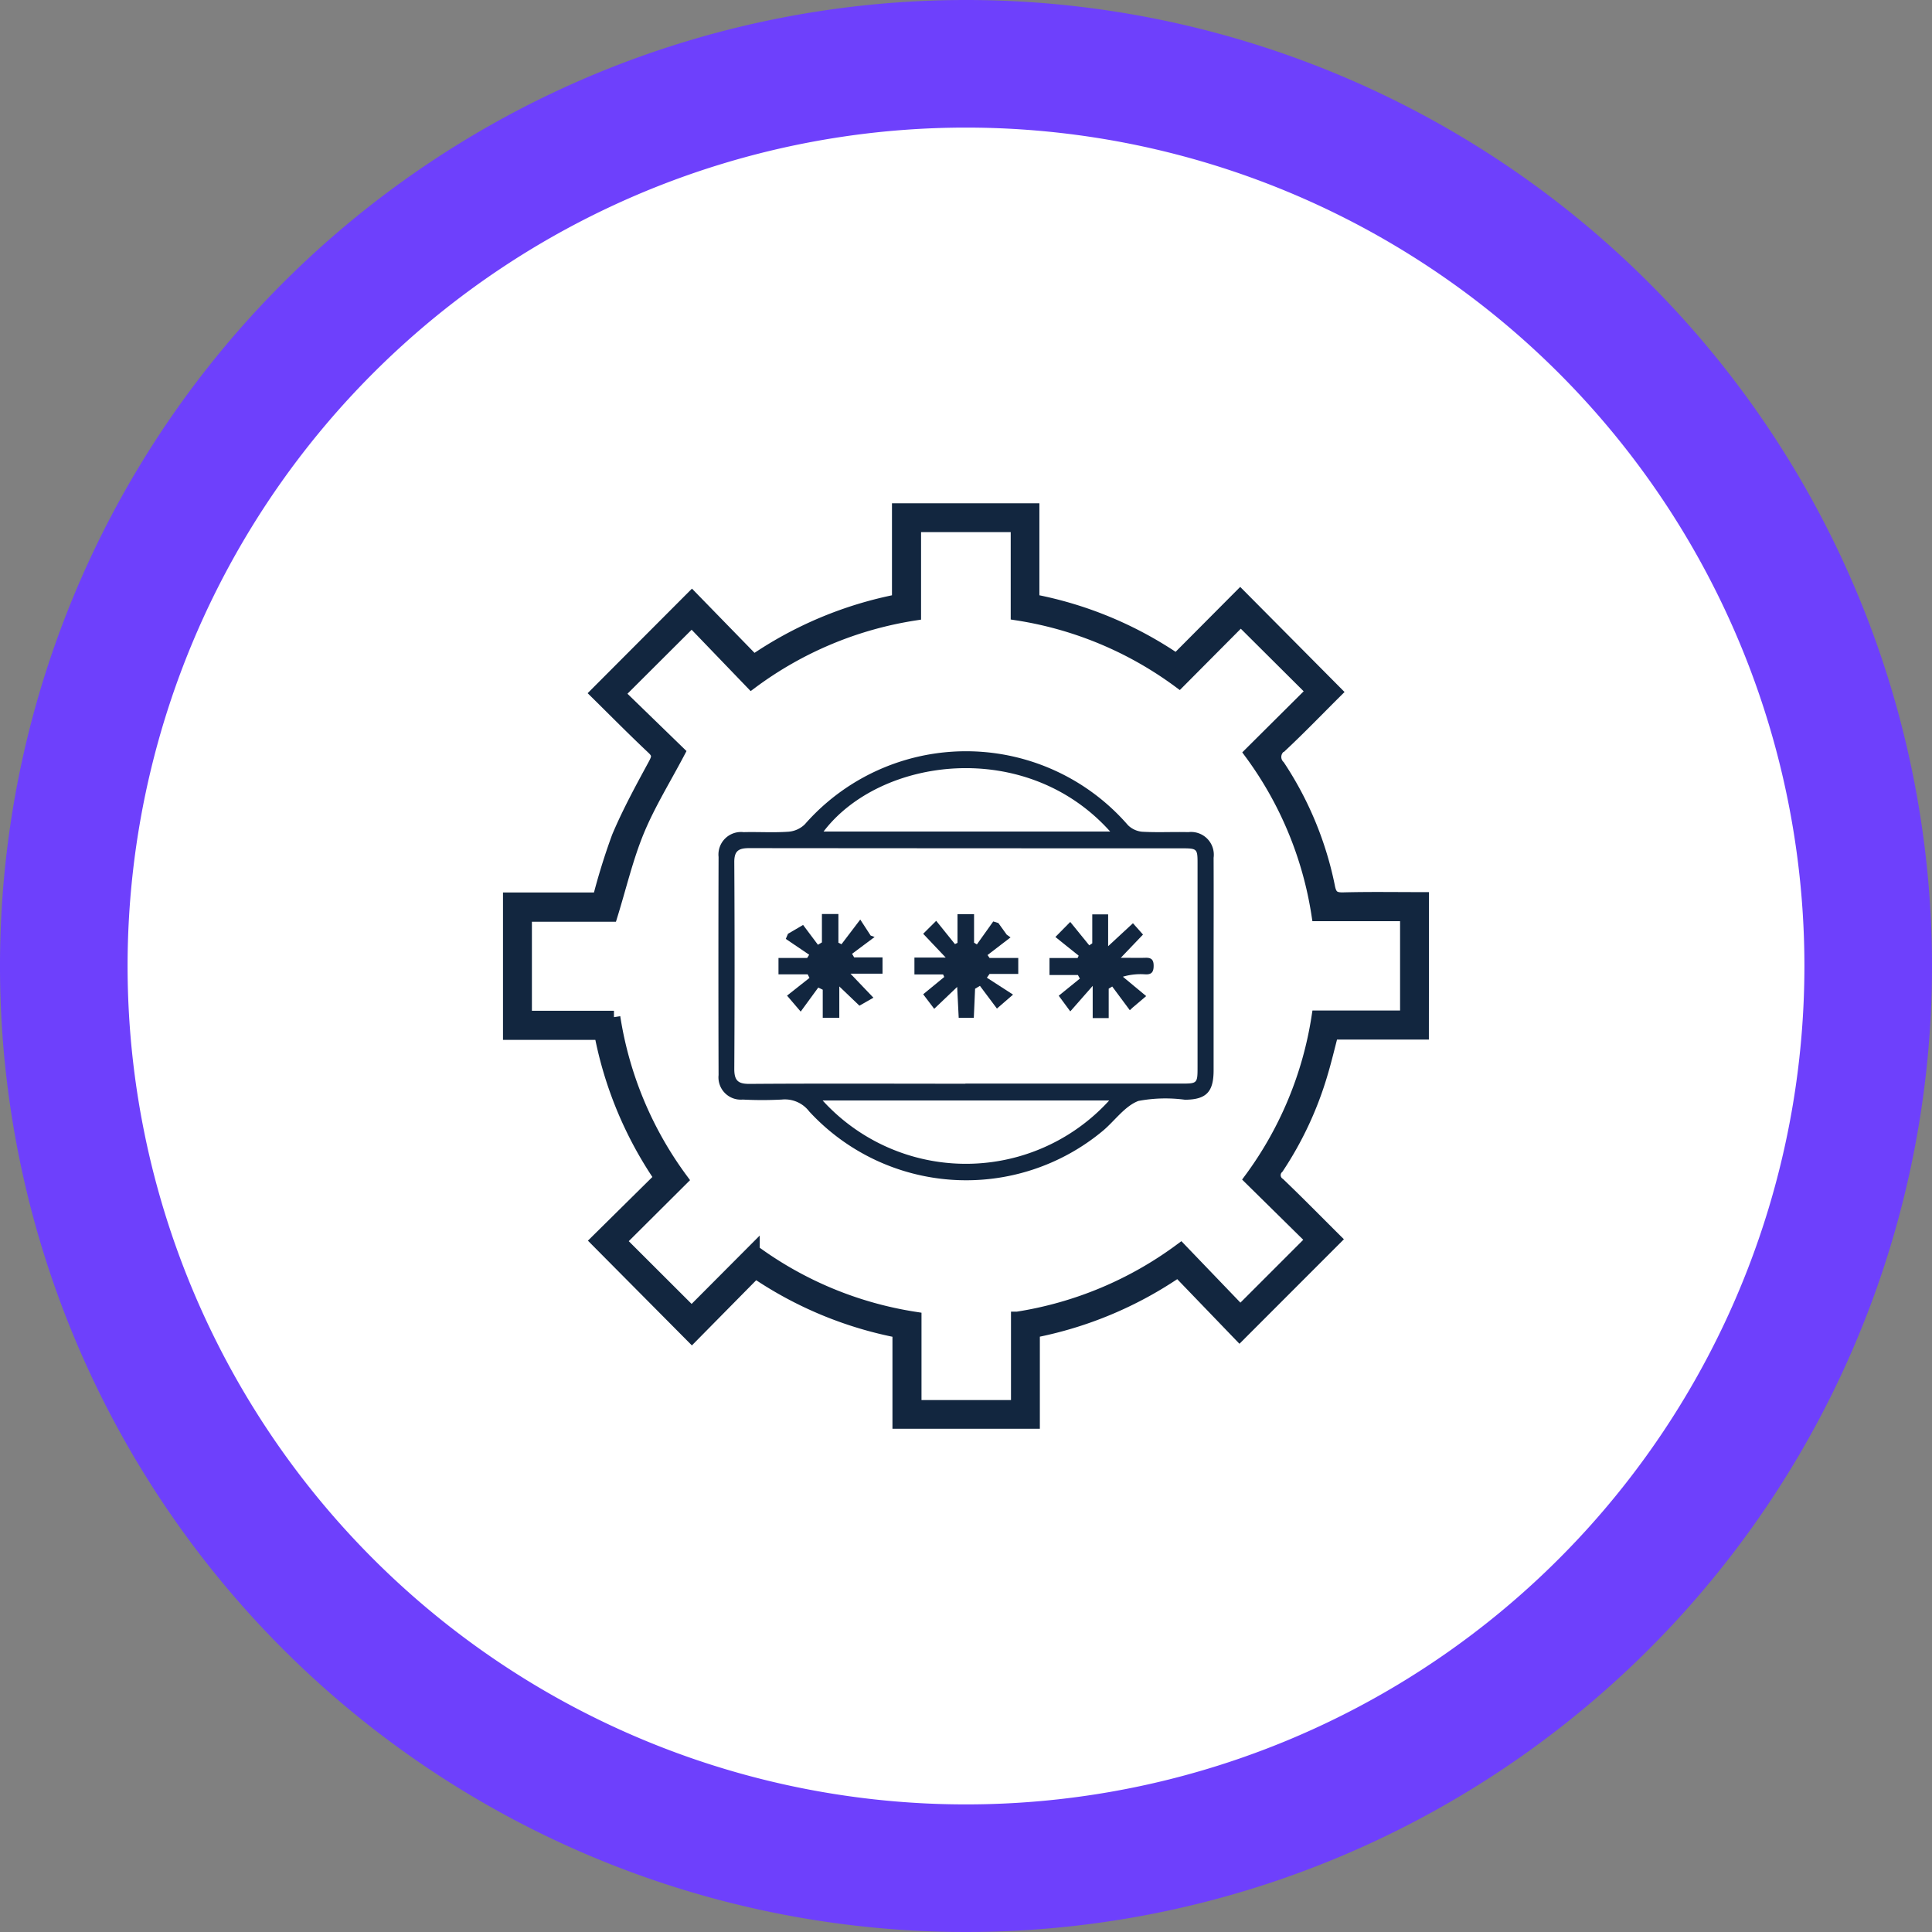 <svg xmlns="http://www.w3.org/2000/svg" width="75.71" height="75.71" viewBox="0 0 75.71 75.71">
  <rect x="0" y="0" width="75.71" height="75.71" fill="#808080" stroke="none"/>
  <g id="Grupo_1096675" data-name="Grupo 1096675" transform="translate(-1133.147 -10640.867)">
    <path id="Trazado_837284" data-name="Trazado 837284" d="M70.71,35.355A35.355,35.355,0,1,1,35.355,0,35.355,35.355,0,0,1,70.71,35.355" transform="translate(1135.647 10643.367)" fill="#fff" stroke="#6e40fc" stroke-width="5"/>
    <g id="fdJcr5.tif" transform="translate(1153.111 10660.835)">
      <g id="Grupo_56634" data-name="Grupo 56634">
        <path id="Trazado_122991" data-name="Trazado 122991" d="M-500,243.164h-3.543c-.143.547-.266,1.068-.419,1.578a13.616,13.616,0,0,1-1.719,3.689.413.413,0,0,0,.057.641c.757.725,1.491,1.474,2.19,2.168l-3.736,3.738-2.407-2.5a15.1,15.1,0,0,1-5.668,2.374v3.563h-5.276v-3.56a15.043,15.043,0,0,1-5.622-2.333l-2.488,2.522-3.72-3.748,2.495-2.465a15.057,15.057,0,0,1-2.352-5.654h-3.575V237.9h3.509a24.942,24.942,0,0,1,.752-2.426c.41-.974.922-1.909,1.427-2.841.145-.269.175-.414-.066-.639-.762-.718-1.5-1.465-2.2-2.155l3.731-3.74,2.421,2.485a15.133,15.133,0,0,1,5.669-2.375v-3.56h5.277v3.56a14.924,14.924,0,0,1,5.619,2.333l2.5-2.512,3.736,3.763c-.68.676-1.385,1.408-2.123,2.1a.52.52,0,0,0-.1.813,13.331,13.331,0,0,1,1.956,4.742c.067.34.205.456.562.448,1.03-.027,2.059-.01,3.117-.01Zm-6.739,5.71a14.39,14.39,0,0,0,2.641-6.349h3.469v-4H-504.1a14.337,14.337,0,0,0-2.634-6.34l2.432-2.419-2.819-2.806-2.414,2.428a14.38,14.38,0,0,0-6.352-2.65v-3.46H-519.9v3.465a14.4,14.4,0,0,0-6.4,2.683l-2.337-2.429-2.875,2.867,2.362,2.293c-.557,1.056-1.161,2.031-1.593,3.075s-.69,2.155-1.048,3.314h-3.359v3.99h3.465a14.406,14.406,0,0,0,2.653,6.362l-2.427,2.416,2.818,2.813,2.419-2.428a14.393,14.393,0,0,0,6.339,2.633v3.459h4.007v-3.465a14.506,14.506,0,0,0,6.4-2.68l2.337,2.434,2.821-2.821Z" transform="translate(535.78 -222.644)" fill="#12263f" stroke="#12263f" stroke-miterlimit="10" stroke-width="0.5"/>
        <path id="Trazado_122992" data-name="Trazado 122992" d="M-511.506,236.726c0,1.349,0,2.7,0,4.048,0,.851-.288,1.147-1.12,1.154a5.731,5.731,0,0,0-1.827.047c-.528.2-.915.764-1.375,1.156a8.367,8.367,0,0,1-11.525-.744,1.2,1.2,0,0,0-1.078-.466,14.9,14.9,0,0,1-1.527,0,.873.873,0,0,1-.947-.959q-.013-4.275,0-8.548a.883.883,0,0,1,.982-.972c.584-.015,1.171.024,1.753-.017a1.031,1.031,0,0,0,.643-.288,8.4,8.4,0,0,1,12.664.03.907.907,0,0,0,.565.259c.6.034,1.2,0,1.8.015a.891.891,0,0,1,.992,1.006C-511.5,233.876-511.506,235.3-511.506,236.726Zm-9.727,4.569q4.227,0,8.455,0c.638,0,.643-.005.643-.661q0-3.982,0-7.964c0-.579-.015-.594-.617-.594q-8.479,0-16.957-.008c-.424,0-.584.118-.58.557q.023,4.05,0,8.1c0,.456.153.585.6.582C-526.87,241.287-524.052,241.3-521.233,241.3Zm5.674-9.877c-3.3-3.684-9.013-2.919-11.232,0Zm-11.268,10.539a7.592,7.592,0,0,0,11.229,0Z" transform="translate(539.1 -218.8)" fill="#12263f"/>
        <path id="Trazado_122993" data-name="Trazado 122993" d="M-527.955,234.946l-.688.942-.535-.626.88-.695-.071-.138h-1.144v-.643h1.124l.079-.126-.917-.621.086-.2.592-.347.582.777.156-.093v-1.112h.646v1.125l.121.059.735-.967.407.626.156.057-.883.659.081.14h1.112v.638h-1.257l.9.942-.548.313-.789-.754v1.228h-.649v-1.1Z" transform="translate(540.056 -216.214)" fill="#12263f"/>
        <path id="Trazado_122994" data-name="Trazado 122994" d="M-522.969,232.96l.582-.59.745.917.118-.079v-1.134h.622v1.247l.972-.9.394.444-.87.91c.392,0,.676.008.961,0,.222-.008.325.062.326.306s-.072.358-.333.343a2.433,2.433,0,0,0-.873.093l.914.759-.535.454-.106.1-.69-.929-.138.084v1.154h-.627v-1.263l-.878,1-.453-.614.828-.671-.076-.14H-523.2v-.666h1.1l.044-.092Z" transform="translate(544.363 -216.21)" fill="#12263f"/>
        <path id="Trazado_122995" data-name="Trazado 122995" d="M-523.4,233.785h1.124v.624H-523.4l-.106.148,1.026.663-.632.547-.666-.89-.19.113-.05,1.139h-.592l-.06-1.21-.9.858-.432-.57.826-.678-.045-.1h-1.124v-.661h1.226l-.883-.932.51-.508.735.913.1-.05v-1.124h.649v1.119l.111.067.641-.9.2.062.328.456.148.108-.9.69Z" transform="translate(542.215 -216.212)" fill="#12263f"/>
      </g>
    </g>
  </g>
</svg>
